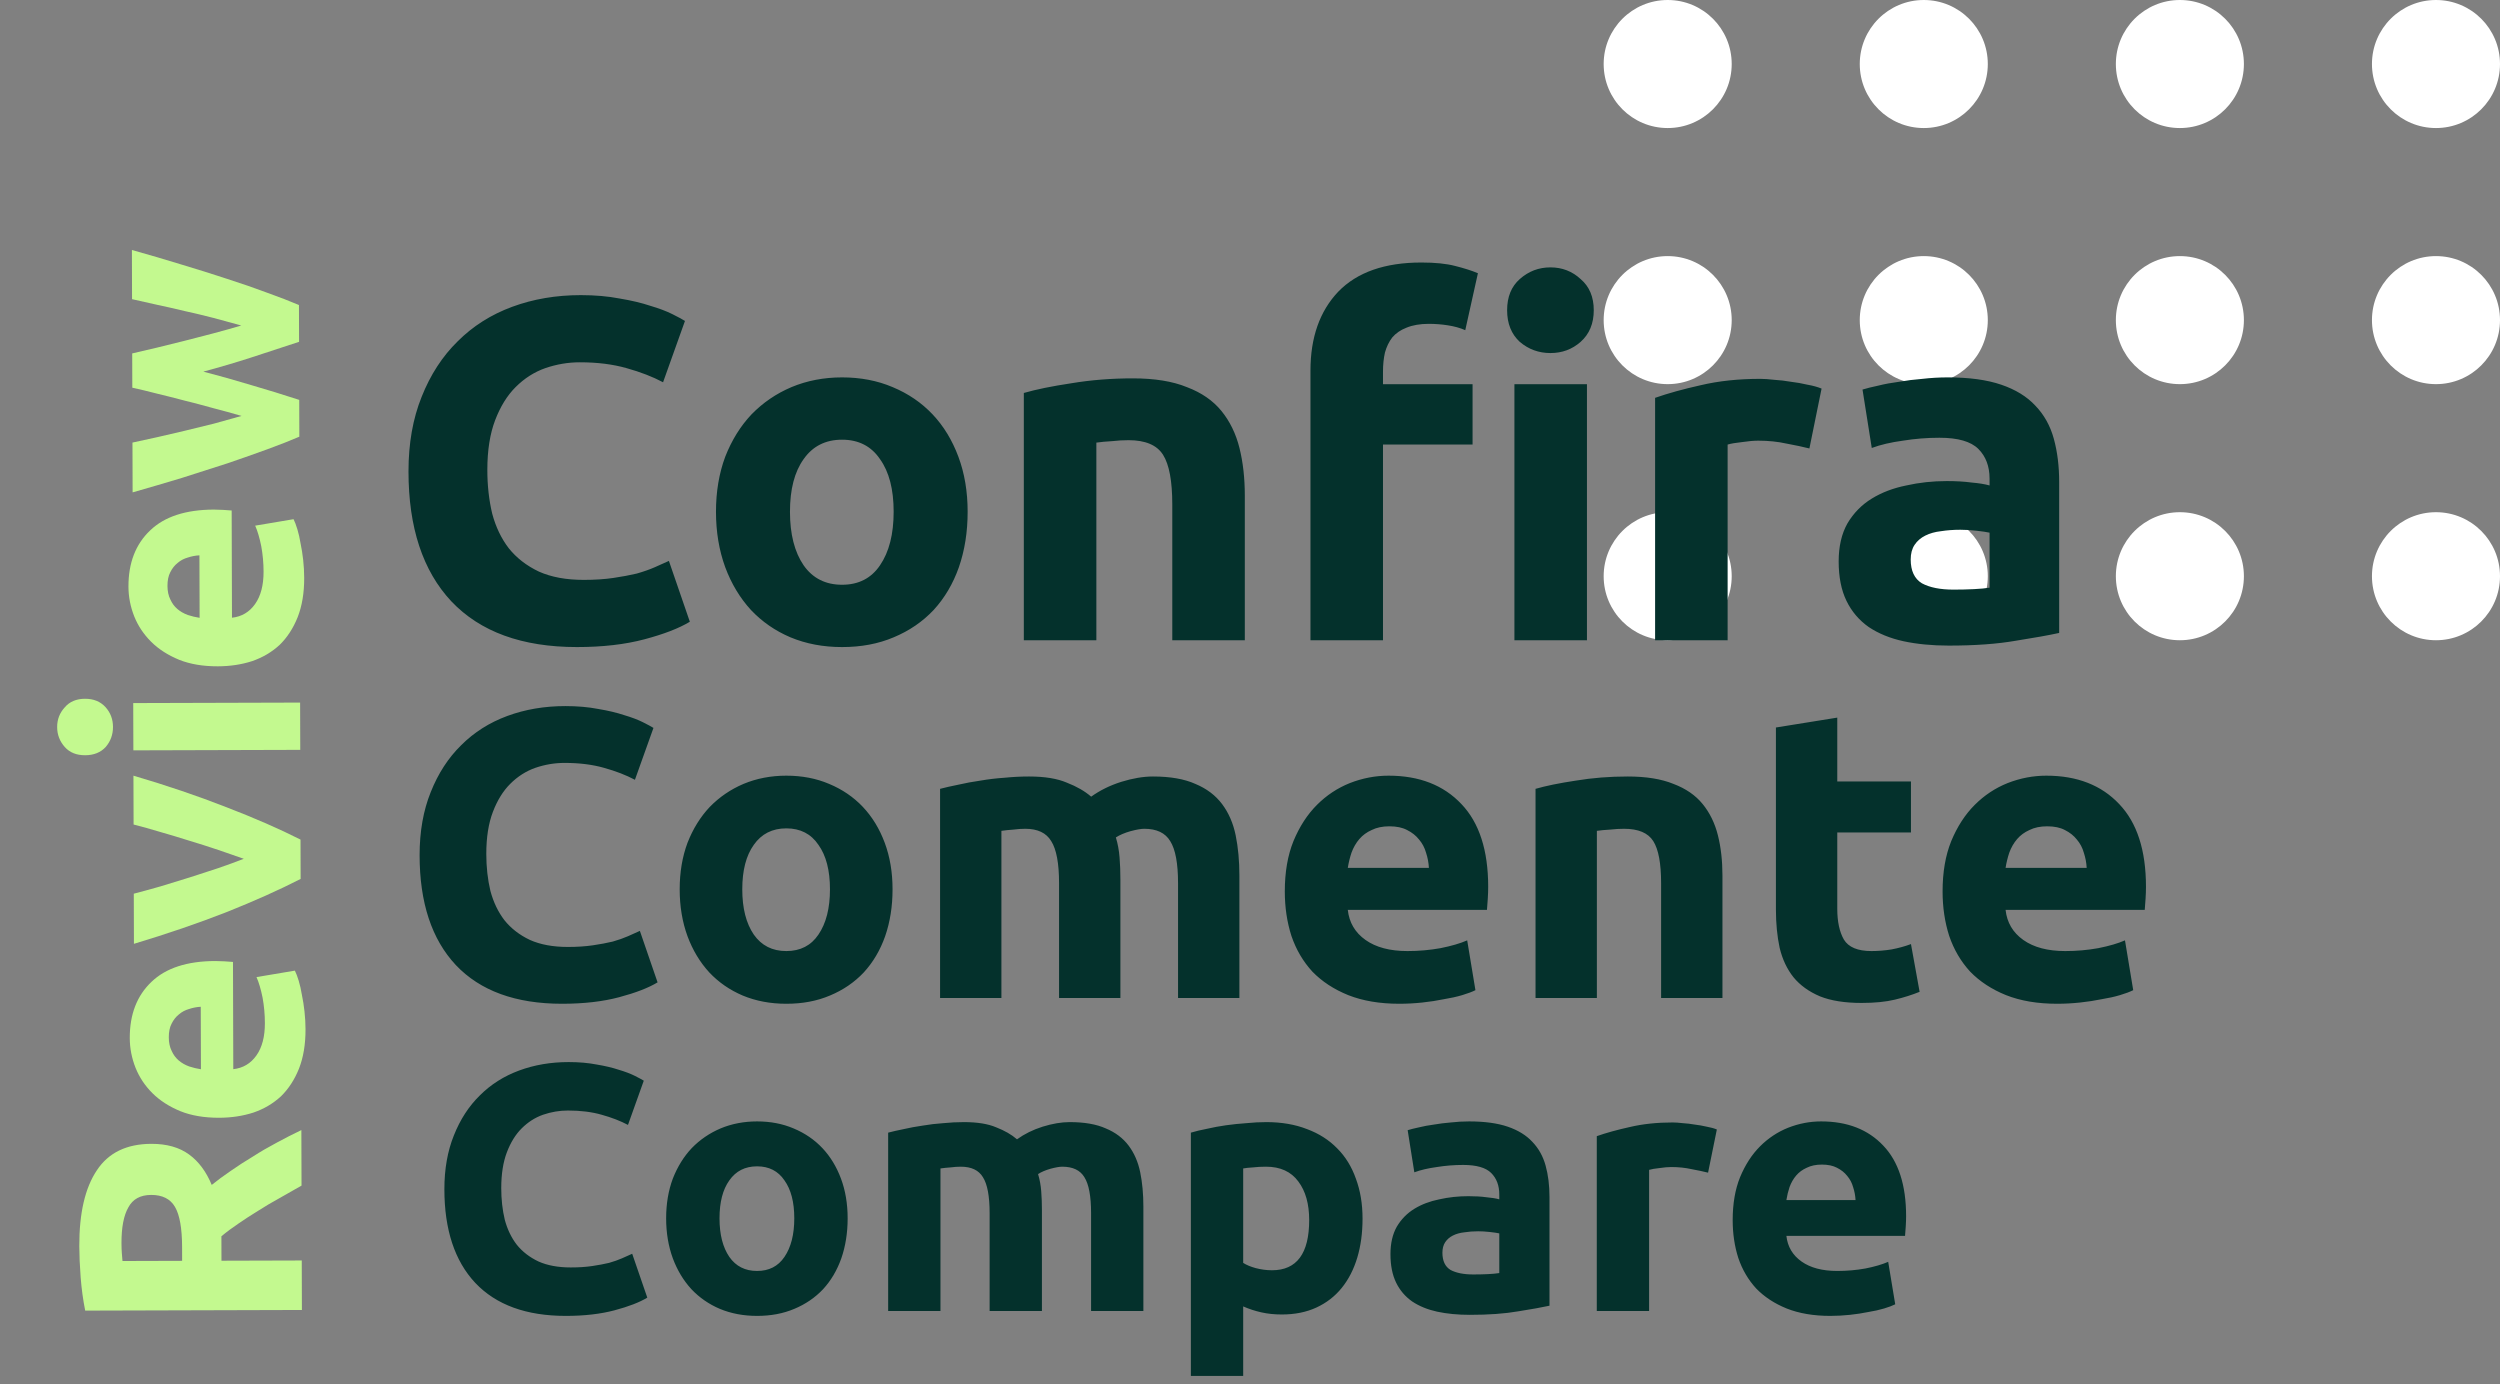 
<svg width="410" height="227" viewBox="0 0 410 227" fill="none" xmlns="http://www.w3.org/2000/svg">
<rect x="0" y="0" width="410" height="227" fill="#808080" stroke="none"/>
<circle cx="273.5" cy="10.5" r="10.5" fill="white"/>
<circle cx="273.5" cy="52.5" r="10.5" fill="white"/>
<circle cx="273.5" cy="94.5" r="10.5" fill="white"/>
<circle cx="357.5" cy="10.5" r="10.5" fill="white"/>
<circle cx="357.5" cy="52.5" r="10.5" fill="white"/>
<circle cx="357.5" cy="94.5" r="10.5" fill="white"/>
<circle cx="315.5" cy="10.5" r="10.5" fill="white"/>
<circle cx="315.5" cy="52.5" r="10.5" fill="white"/>
<circle cx="315.5" cy="94.5" r="10.5" fill="white"/>
<circle cx="399.5" cy="10.5" r="10.5" fill="white"/>
<circle cx="399.5" cy="52.5" r="10.5" fill="white"/>
<circle cx="399.5" cy="94.5" r="10.5" fill="white"/>
<path d="M92.799 215.806C86.312 215.806 81.361 214.002 77.945 210.394C74.567 206.786 72.879 201.662 72.879 195.022C72.879 191.721 73.397 188.785 74.433 186.214C75.469 183.604 76.889 181.416 78.694 179.65C80.497 177.846 82.647 176.484 85.142 175.563C87.636 174.641 90.342 174.181 93.259 174.181C94.948 174.181 96.484 174.315 97.865 174.584C99.247 174.814 100.456 175.102 101.492 175.447C102.529 175.755 103.392 176.081 104.083 176.426C104.774 176.772 105.273 177.04 105.58 177.232L102.989 184.486C101.761 183.834 100.322 183.277 98.671 182.817C97.059 182.356 95.217 182.126 93.144 182.126C91.763 182.126 90.4 182.356 89.057 182.817C87.752 183.277 86.581 184.026 85.545 185.062C84.547 186.06 83.741 187.365 83.127 188.977C82.513 190.589 82.205 192.547 82.205 194.85C82.205 196.692 82.397 198.419 82.781 200.031C83.203 201.605 83.856 202.967 84.739 204.119C85.66 205.27 86.85 206.191 88.308 206.882C89.767 207.535 91.532 207.861 93.605 207.861C94.91 207.861 96.081 207.784 97.117 207.631C98.153 207.477 99.074 207.304 99.88 207.113C100.686 206.882 101.396 206.633 102.01 206.364C102.625 206.095 103.181 205.846 103.68 205.616L106.156 212.812C104.889 213.58 103.104 214.271 100.801 214.885C98.499 215.499 95.831 215.806 92.799 215.806ZM139.014 199.801C139.014 202.18 138.668 204.368 137.977 206.364C137.286 208.322 136.289 210.01 134.984 211.43C133.679 212.812 132.105 213.887 130.263 214.655C128.459 215.422 126.424 215.806 124.16 215.806C121.934 215.806 119.899 215.422 118.057 214.655C116.253 213.887 114.699 212.812 113.394 211.43C112.089 210.01 111.072 208.322 110.342 206.364C109.613 204.368 109.248 202.18 109.248 199.801C109.248 197.421 109.613 195.253 110.342 193.295C111.11 191.338 112.146 189.668 113.451 188.286C114.795 186.904 116.368 185.83 118.172 185.062C120.015 184.294 122.01 183.911 124.16 183.911C126.348 183.911 128.343 184.294 130.147 185.062C131.99 185.83 133.563 186.904 134.868 188.286C136.173 189.668 137.19 191.338 137.92 193.295C138.649 195.253 139.014 197.421 139.014 199.801ZM130.263 199.801C130.263 197.152 129.725 195.08 128.651 193.583C127.614 192.048 126.117 191.28 124.16 191.28C122.202 191.28 120.686 192.048 119.612 193.583C118.537 195.08 118 197.152 118 199.801C118 202.449 118.537 204.56 119.612 206.134C120.686 207.669 122.202 208.437 124.16 208.437C126.117 208.437 127.614 207.669 128.651 206.134C129.725 204.56 130.263 202.449 130.263 199.801ZM162.297 198.937C162.297 196.174 161.933 194.216 161.203 193.065C160.513 191.913 159.304 191.338 157.576 191.338C157.039 191.338 156.482 191.376 155.907 191.453C155.331 191.491 154.774 191.549 154.237 191.625V215H145.659V185.753C146.388 185.561 147.232 185.369 148.192 185.177C149.19 184.947 150.226 184.755 151.301 184.602C152.414 184.41 153.546 184.275 154.698 184.199C155.849 184.083 156.981 184.026 158.095 184.026C160.282 184.026 162.048 184.314 163.391 184.889C164.773 185.427 165.905 186.079 166.788 186.847C168.016 185.964 169.417 185.273 170.991 184.774C172.603 184.275 174.081 184.026 175.424 184.026C177.842 184.026 179.819 184.371 181.354 185.062C182.928 185.715 184.175 186.655 185.096 187.883C186.017 189.111 186.651 190.57 186.996 192.259C187.341 193.948 187.514 195.828 187.514 197.901V215H178.936V198.937C178.936 196.174 178.571 194.216 177.842 193.065C177.151 191.913 175.942 191.338 174.215 191.338C173.754 191.338 173.102 191.453 172.257 191.683C171.451 191.913 170.78 192.201 170.242 192.547C170.511 193.429 170.684 194.37 170.761 195.368C170.837 196.327 170.876 197.364 170.876 198.477V215H162.297V198.937ZM214.706 200.089C214.706 197.44 214.111 195.329 212.921 193.756C211.732 192.144 209.966 191.338 207.625 191.338C206.857 191.338 206.147 191.376 205.494 191.453C204.842 191.491 204.305 191.549 203.882 191.625V207.113C204.42 207.458 205.111 207.746 205.955 207.976C206.838 208.206 207.721 208.322 208.603 208.322C212.672 208.322 214.706 205.577 214.706 200.089ZM223.457 199.858C223.457 202.2 223.169 204.33 222.594 206.249C222.018 208.168 221.173 209.818 220.06 211.2C218.947 212.582 217.566 213.657 215.915 214.424C214.265 215.192 212.365 215.576 210.215 215.576C209.026 215.576 207.913 215.461 206.876 215.23C205.84 215 204.842 214.674 203.882 214.252V225.651H195.304V185.753C196.072 185.523 196.955 185.312 197.952 185.12C198.95 184.889 199.987 184.698 201.061 184.544C202.174 184.39 203.288 184.275 204.401 184.199C205.552 184.083 206.646 184.026 207.682 184.026C210.177 184.026 212.403 184.41 214.361 185.177C216.318 185.907 217.969 186.962 219.312 188.344C220.655 189.687 221.672 191.338 222.363 193.295C223.093 195.253 223.457 197.44 223.457 199.858ZM241.622 209.012C242.467 209.012 243.273 208.993 244.04 208.955C244.808 208.916 245.422 208.859 245.883 208.782V202.276C245.537 202.2 245.019 202.123 244.328 202.046C243.637 201.969 243.004 201.931 242.428 201.931C241.622 201.931 240.855 201.989 240.125 202.104C239.435 202.18 238.82 202.353 238.283 202.622C237.746 202.891 237.324 203.255 237.016 203.716C236.709 204.176 236.556 204.752 236.556 205.443C236.556 206.786 236.997 207.727 237.88 208.264C238.801 208.763 240.049 209.012 241.622 209.012ZM240.931 183.911C243.465 183.911 245.576 184.199 247.264 184.774C248.953 185.35 250.297 186.175 251.295 187.25C252.331 188.325 253.06 189.63 253.482 191.165C253.905 192.7 254.116 194.408 254.116 196.289V214.136C252.887 214.405 251.179 214.712 248.992 215.058C246.804 215.441 244.156 215.633 241.047 215.633C239.089 215.633 237.304 215.461 235.692 215.115C234.119 214.77 232.756 214.213 231.605 213.446C230.453 212.64 229.57 211.603 228.956 210.337C228.342 209.07 228.035 207.516 228.035 205.673C228.035 203.908 228.381 202.411 229.071 201.183C229.801 199.954 230.76 198.976 231.95 198.246C233.14 197.517 234.502 196.999 236.038 196.692C237.573 196.346 239.166 196.174 240.816 196.174C241.929 196.174 242.908 196.231 243.753 196.346C244.635 196.423 245.345 196.538 245.883 196.692V195.886C245.883 194.427 245.441 193.257 244.559 192.374C243.676 191.491 242.14 191.05 239.953 191.05C238.494 191.05 237.055 191.165 235.635 191.395C234.215 191.587 232.986 191.875 231.95 192.259L230.856 185.35C231.355 185.196 231.969 185.043 232.699 184.889C233.466 184.698 234.291 184.544 235.174 184.429C236.057 184.275 236.978 184.16 237.938 184.083C238.936 183.968 239.934 183.911 240.931 183.911ZM280.123 192.316C279.356 192.124 278.454 191.932 277.417 191.741C276.381 191.51 275.268 191.395 274.078 191.395C273.541 191.395 272.888 191.453 272.121 191.568C271.391 191.645 270.835 191.741 270.451 191.856V215H261.873V186.329C263.408 185.791 265.212 185.292 267.285 184.832C269.396 184.333 271.737 184.083 274.308 184.083C274.769 184.083 275.326 184.122 275.978 184.199C276.63 184.237 277.283 184.314 277.935 184.429C278.588 184.506 279.24 184.621 279.893 184.774C280.545 184.889 281.102 185.043 281.563 185.235L280.123 192.316ZM284.16 200.089C284.16 197.402 284.563 195.061 285.369 193.065C286.213 191.031 287.307 189.342 288.65 187.998C289.994 186.655 291.529 185.638 293.256 184.947C295.022 184.256 296.826 183.911 298.668 183.911C302.967 183.911 306.364 185.235 308.858 187.883C311.353 190.493 312.601 194.351 312.601 199.455C312.601 199.954 312.581 200.511 312.543 201.125C312.505 201.701 312.466 202.219 312.428 202.679H292.968C293.16 204.445 293.985 205.846 295.444 206.882C296.902 207.919 298.86 208.437 301.316 208.437C302.89 208.437 304.425 208.302 305.922 208.034C307.457 207.727 308.705 207.362 309.664 206.94L310.816 213.906C310.355 214.136 309.741 214.367 308.974 214.597C308.206 214.827 307.342 215.019 306.383 215.173C305.462 215.365 304.464 215.518 303.389 215.633C302.314 215.748 301.24 215.806 300.165 215.806C297.44 215.806 295.06 215.403 293.026 214.597C291.03 213.791 289.36 212.697 288.017 211.315C286.712 209.895 285.733 208.226 285.081 206.307C284.467 204.387 284.16 202.315 284.16 200.089ZM304.31 196.807C304.272 196.078 304.137 195.368 303.907 194.677C303.715 193.986 303.389 193.372 302.928 192.834C302.506 192.297 301.95 191.856 301.259 191.51C300.606 191.165 299.781 190.992 298.783 190.992C297.824 190.992 296.998 191.165 296.307 191.51C295.617 191.817 295.041 192.24 294.58 192.777C294.12 193.314 293.755 193.948 293.486 194.677C293.256 195.368 293.083 196.078 292.968 196.807H304.31Z" fill="#04312C"/>
<path d="M92.177 164.617C84.57 164.617 78.763 162.501 74.757 158.27C70.795 154.038 68.815 148.029 68.815 140.241C68.815 136.37 69.422 132.927 70.638 129.911C71.853 126.85 73.519 124.284 75.634 122.213C77.75 120.097 80.271 118.499 83.197 117.419C86.123 116.339 89.296 115.799 92.717 115.799C94.698 115.799 96.498 115.956 98.119 116.271C99.74 116.541 101.157 116.879 102.373 117.284C103.588 117.644 104.601 118.027 105.411 118.432C106.222 118.837 106.807 119.152 107.167 119.377L104.128 127.885C102.688 127.12 101 126.467 99.064 125.927C97.174 125.387 95.013 125.117 92.582 125.117C90.962 125.117 89.364 125.387 87.788 125.927C86.258 126.467 84.885 127.345 83.669 128.56C82.499 129.73 81.554 131.261 80.833 133.152C80.113 135.042 79.753 137.338 79.753 140.039C79.753 142.199 79.978 144.225 80.428 146.116C80.923 147.961 81.689 149.559 82.724 150.91C83.804 152.26 85.2 153.341 86.91 154.151C88.621 154.916 90.692 155.299 93.122 155.299C94.653 155.299 96.026 155.209 97.241 155.029C98.457 154.849 99.537 154.646 100.482 154.421C101.428 154.151 102.26 153.858 102.981 153.543C103.701 153.228 104.353 152.935 104.939 152.665L107.842 161.106C106.357 162.006 104.263 162.816 101.563 163.536C98.862 164.257 95.733 164.617 92.177 164.617ZM146.378 145.846C146.378 148.637 145.973 151.202 145.163 153.543C144.352 155.839 143.182 157.82 141.651 159.485C140.121 161.106 138.275 162.366 136.115 163.266C133.999 164.167 131.613 164.617 128.957 164.617C126.347 164.617 123.961 164.167 121.8 163.266C119.684 162.366 117.861 161.106 116.331 159.485C114.8 157.82 113.607 155.839 112.752 153.543C111.897 151.202 111.469 148.637 111.469 145.846C111.469 143.055 111.897 140.511 112.752 138.216C113.652 135.92 114.868 133.962 116.398 132.341C117.974 130.721 119.819 129.46 121.935 128.56C124.096 127.66 126.437 127.21 128.957 127.21C131.523 127.21 133.864 127.66 135.98 128.56C138.14 129.46 139.986 130.721 141.516 132.341C143.047 133.962 144.24 135.92 145.095 138.216C145.95 140.511 146.378 143.055 146.378 145.846ZM136.115 145.846C136.115 142.74 135.484 140.309 134.224 138.553C133.009 136.753 131.253 135.852 128.957 135.852C126.662 135.852 124.884 136.753 123.623 138.553C122.363 140.309 121.733 142.74 121.733 145.846C121.733 148.952 122.363 151.427 123.623 153.273C124.884 155.074 126.662 155.974 128.957 155.974C131.253 155.974 133.009 155.074 134.224 153.273C135.484 151.427 136.115 148.952 136.115 145.846ZM173.685 144.833C173.685 141.592 173.258 139.296 172.402 137.946C171.592 136.595 170.174 135.92 168.148 135.92C167.518 135.92 166.866 135.965 166.19 136.055C165.515 136.1 164.862 136.168 164.232 136.258V163.671H154.171V129.37C155.027 129.145 156.017 128.92 157.142 128.695C158.313 128.425 159.528 128.2 160.789 128.02C162.094 127.795 163.422 127.637 164.772 127.547C166.123 127.412 167.451 127.345 168.756 127.345C171.322 127.345 173.393 127.682 174.968 128.358C176.589 128.988 177.917 129.753 178.952 130.653C180.392 129.618 182.035 128.808 183.881 128.223C185.772 127.637 187.505 127.345 189.08 127.345C191.916 127.345 194.234 127.75 196.035 128.56C197.88 129.325 199.343 130.428 200.424 131.869C201.504 133.309 202.247 135.02 202.652 137C203.057 138.981 203.26 141.187 203.26 143.617V163.671H193.199V144.833C193.199 141.592 192.771 139.296 191.916 137.946C191.106 136.595 189.688 135.92 187.662 135.92C187.122 135.92 186.357 136.055 185.366 136.325C184.421 136.595 183.633 136.933 183.003 137.338C183.318 138.373 183.521 139.476 183.611 140.646C183.701 141.772 183.746 142.987 183.746 144.293V163.671H173.685V144.833ZM210.708 146.183C210.708 143.032 211.18 140.286 212.126 137.946C213.116 135.56 214.399 133.579 215.974 132.004C217.55 130.428 219.35 129.235 221.376 128.425C223.447 127.615 225.562 127.21 227.723 127.21C232.765 127.21 236.748 128.763 239.674 131.869C242.6 134.93 244.063 139.454 244.063 145.441C244.063 146.026 244.041 146.678 243.996 147.399C243.951 148.074 243.906 148.682 243.861 149.222H221.038C221.264 151.292 222.231 152.935 223.942 154.151C225.652 155.366 227.948 155.974 230.829 155.974C232.675 155.974 234.475 155.816 236.231 155.501C238.031 155.141 239.494 154.714 240.62 154.218L241.97 162.388C241.43 162.659 240.71 162.929 239.809 163.199C238.909 163.469 237.896 163.694 236.771 163.874C235.691 164.099 234.52 164.279 233.26 164.414C231.999 164.549 230.739 164.617 229.479 164.617C226.283 164.617 223.492 164.144 221.106 163.199C218.765 162.253 216.807 160.971 215.232 159.35C213.701 157.684 212.553 155.726 211.788 153.476C211.068 151.225 210.708 148.794 210.708 146.183ZM234.34 142.335C234.295 141.479 234.138 140.646 233.868 139.836C233.642 139.026 233.26 138.306 232.72 137.676C232.225 137.045 231.572 136.528 230.762 136.123C229.996 135.717 229.029 135.515 227.858 135.515C226.733 135.515 225.765 135.717 224.955 136.123C224.144 136.483 223.469 136.978 222.929 137.608C222.389 138.238 221.961 138.981 221.646 139.836C221.376 140.646 221.173 141.479 221.038 142.335H234.34ZM251.827 129.37C253.538 128.875 255.744 128.425 258.444 128.02C261.145 127.57 263.981 127.345 266.952 127.345C269.968 127.345 272.466 127.75 274.447 128.56C276.473 129.325 278.071 130.428 279.241 131.869C280.411 133.309 281.244 135.02 281.739 137C282.235 138.981 282.482 141.187 282.482 143.617V163.671H272.421V144.833C272.421 141.592 271.994 139.296 271.138 137.946C270.283 136.595 268.685 135.92 266.344 135.92C265.624 135.92 264.859 135.965 264.049 136.055C263.238 136.1 262.518 136.168 261.888 136.258V163.671H251.827V129.37ZM291.251 119.31L301.312 117.689V128.155H313.398V136.528H301.312V149.019C301.312 151.135 301.672 152.823 302.392 154.083C303.157 155.344 304.665 155.974 306.916 155.974C307.996 155.974 309.099 155.884 310.225 155.704C311.395 155.479 312.453 155.186 313.398 154.826L314.816 162.659C313.601 163.154 312.25 163.581 310.765 163.941C309.279 164.302 307.456 164.482 305.295 164.482C302.55 164.482 300.276 164.122 298.476 163.401C296.675 162.636 295.235 161.601 294.154 160.295C293.074 158.945 292.309 157.324 291.859 155.434C291.454 153.543 291.251 151.45 291.251 149.154V119.31ZM318.584 146.183C318.584 143.032 319.057 140.286 320.002 137.946C320.992 135.56 322.275 133.579 323.851 132.004C325.426 130.428 327.227 129.235 329.252 128.425C331.323 127.615 333.439 127.21 335.599 127.21C340.641 127.21 344.625 128.763 347.551 131.869C350.477 134.93 351.94 139.454 351.94 145.441C351.94 146.026 351.917 146.678 351.872 147.399C351.827 148.074 351.782 148.682 351.737 149.222H328.915C329.14 151.292 330.108 152.935 331.818 154.151C333.529 155.366 335.825 155.974 338.705 155.974C340.551 155.974 342.352 155.816 344.107 155.501C345.908 155.141 347.371 154.714 348.496 154.218L349.847 162.388C349.306 162.659 348.586 162.929 347.686 163.199C346.786 163.469 345.773 163.694 344.647 163.874C343.567 164.099 342.397 164.279 341.136 164.414C339.876 164.549 338.615 164.617 337.355 164.617C334.159 164.617 331.368 164.144 328.982 163.199C326.642 162.253 324.683 160.971 323.108 159.35C321.577 157.684 320.43 155.726 319.664 153.476C318.944 151.225 318.584 148.794 318.584 146.183ZM342.217 142.335C342.172 141.479 342.014 140.646 341.744 139.836C341.519 139.026 341.136 138.306 340.596 137.676C340.101 137.045 339.448 136.528 338.638 136.123C337.873 135.717 336.905 135.515 335.735 135.515C334.609 135.515 333.641 135.717 332.831 136.123C332.021 136.483 331.346 136.978 330.805 137.608C330.265 138.238 329.838 138.981 329.523 139.836C329.252 140.646 329.05 141.479 328.915 142.335H342.217Z" fill="#04312C"/>
<path d="M94.612 106.118C85.618 106.118 78.753 103.616 74.016 98.614C69.333 93.611 66.992 86.506 66.992 77.299C66.992 72.722 67.71 68.651 69.147 65.085C70.584 61.466 72.553 58.433 75.054 55.985C77.556 53.483 80.536 51.594 83.995 50.317C87.454 49.039 91.207 48.401 95.251 48.401C97.593 48.401 99.722 48.587 101.638 48.96C103.553 49.279 105.23 49.678 106.667 50.157C108.104 50.583 109.301 51.035 110.259 51.514C111.217 51.993 111.909 52.366 112.335 52.632L108.742 62.69C107.039 61.786 105.044 61.014 102.755 60.375C100.52 59.737 97.965 59.417 95.091 59.417C93.176 59.417 91.286 59.737 89.424 60.375C87.614 61.014 85.991 62.052 84.554 63.489C83.17 64.872 82.053 66.682 81.201 68.917C80.35 71.152 79.924 73.867 79.924 77.06C79.924 79.614 80.19 82.009 80.722 84.244C81.308 86.426 82.212 88.316 83.436 89.912C84.714 91.509 86.364 92.786 88.386 93.744C90.408 94.649 92.856 95.101 95.73 95.101C97.54 95.101 99.163 94.995 100.6 94.782C102.037 94.569 103.314 94.329 104.432 94.063C105.549 93.744 106.534 93.398 107.385 93.026C108.237 92.653 109.008 92.307 109.7 91.988L113.133 101.966C111.377 103.031 108.902 103.989 105.709 104.84C102.516 105.692 98.817 106.118 94.612 106.118ZM158.693 83.925C158.693 87.225 158.214 90.258 157.256 93.026C156.298 95.74 154.915 98.081 153.105 100.051C151.296 101.966 149.114 103.457 146.559 104.521C144.058 105.585 141.237 106.118 138.097 106.118C135.01 106.118 132.19 105.585 129.635 104.521C127.134 103.457 124.979 101.966 123.169 100.051C121.36 98.081 119.949 95.74 118.938 93.026C117.927 90.258 117.421 87.225 117.421 83.925C117.421 80.625 117.927 77.618 118.938 74.904C120.002 72.19 121.439 69.875 123.249 67.959C125.112 66.043 127.294 64.553 129.795 63.489C132.349 62.424 135.117 61.892 138.097 61.892C141.131 61.892 143.898 62.424 146.399 63.489C148.954 64.553 151.136 66.043 152.946 67.959C154.755 69.875 156.165 72.19 157.176 74.904C158.188 77.618 158.693 80.625 158.693 83.925ZM146.559 83.925C146.559 80.253 145.814 77.379 144.324 75.303C142.887 73.175 140.811 72.11 138.097 72.11C135.383 72.11 133.281 73.175 131.791 75.303C130.301 77.379 129.555 80.253 129.555 83.925C129.555 87.597 130.301 90.524 131.791 92.706C133.281 94.835 135.383 95.899 138.097 95.899C140.811 95.899 142.887 94.835 144.324 92.706C145.814 90.524 146.559 87.597 146.559 83.925ZM167.907 64.447C169.93 63.861 172.537 63.329 175.731 62.85C178.924 62.318 182.277 62.052 185.789 62.052C189.355 62.052 192.309 62.531 194.65 63.489C197.045 64.393 198.934 65.697 200.318 67.4C201.702 69.103 202.686 71.126 203.272 73.467C203.857 75.809 204.15 78.417 204.15 81.291V105H192.255V82.728C192.255 78.896 191.75 76.181 190.739 74.585C189.727 72.988 187.838 72.19 185.071 72.19C184.219 72.19 183.314 72.243 182.356 72.35C181.399 72.403 180.547 72.483 179.802 72.589V105H167.907V64.447ZM233.117 43.052C235.353 43.052 237.189 43.239 238.626 43.611C240.116 43.984 241.367 44.383 242.378 44.809L240.302 54.148C239.451 53.776 238.493 53.51 237.428 53.35C236.417 53.191 235.379 53.111 234.315 53.111C232.878 53.111 231.654 53.324 230.643 53.749C229.685 54.122 228.913 54.654 228.328 55.346C227.796 56.038 227.396 56.863 227.13 57.821C226.917 58.779 226.811 59.816 226.811 60.934V63.01H241.5V72.909H226.811V105H214.916V60.774C214.916 55.346 216.433 51.035 219.467 47.842C222.553 44.649 227.104 43.052 233.117 43.052ZM260.26 105H248.365V63.01H260.26V105ZM261.377 50.876C261.377 53.057 260.659 54.787 259.222 56.065C257.838 57.288 256.188 57.901 254.272 57.901C252.356 57.901 250.68 57.288 249.243 56.065C247.859 54.787 247.168 53.057 247.168 50.876C247.168 48.694 247.859 46.99 249.243 45.766C250.68 44.489 252.356 43.85 254.272 43.85C256.188 43.85 257.838 44.489 259.222 45.766C260.659 46.99 261.377 48.694 261.377 50.876ZM296.742 73.547C295.678 73.281 294.427 73.015 292.99 72.749C291.553 72.43 290.01 72.27 288.36 72.27C287.615 72.27 286.71 72.35 285.646 72.509C284.635 72.616 283.863 72.749 283.331 72.909V105H271.436V65.245C273.565 64.5 276.066 63.808 278.94 63.169C281.867 62.477 285.114 62.132 288.68 62.132C289.318 62.132 290.09 62.185 290.995 62.291C291.899 62.344 292.804 62.451 293.709 62.611C294.614 62.717 295.518 62.877 296.423 63.09C297.328 63.249 298.099 63.462 298.738 63.728L296.742 73.547ZM320.381 96.698C321.551 96.698 322.669 96.671 323.733 96.618C324.798 96.565 325.649 96.485 326.288 96.378V87.358C325.809 87.251 325.091 87.145 324.133 87.038C323.175 86.932 322.297 86.879 321.498 86.879C320.381 86.879 319.316 86.959 318.305 87.118C317.347 87.225 316.496 87.464 315.75 87.837C315.005 88.209 314.42 88.715 313.994 89.353C313.568 89.992 313.356 90.79 313.356 91.748C313.356 93.611 313.968 94.915 315.192 95.66C316.469 96.352 318.199 96.698 320.381 96.698ZM319.423 61.892C322.935 61.892 325.862 62.291 328.204 63.09C330.546 63.888 332.408 65.032 333.792 66.522C335.229 68.012 336.24 69.822 336.826 71.951C337.411 74.079 337.704 76.448 337.704 79.055V103.803C336.001 104.175 333.632 104.601 330.599 105.08C327.565 105.612 323.893 105.878 319.582 105.878C316.868 105.878 314.393 105.639 312.158 105.16C309.976 104.681 308.087 103.909 306.49 102.845C304.894 101.727 303.67 100.29 302.818 98.534C301.967 96.778 301.541 94.622 301.541 92.068C301.541 89.62 302.02 87.544 302.978 85.841C303.989 84.138 305.319 82.781 306.969 81.77C308.619 80.758 310.508 80.04 312.637 79.614C314.766 79.135 316.975 78.896 319.263 78.896C320.806 78.896 322.163 78.976 323.334 79.135C324.558 79.242 325.543 79.401 326.288 79.614V78.497C326.288 76.474 325.676 74.851 324.452 73.627C323.228 72.403 321.099 71.791 318.066 71.791C316.043 71.791 314.047 71.951 312.078 72.27C310.109 72.536 308.406 72.935 306.969 73.467L305.452 63.888C306.144 63.675 306.996 63.462 308.007 63.249C309.071 62.983 310.216 62.77 311.44 62.611C312.664 62.398 313.941 62.238 315.272 62.132C316.655 61.972 318.039 61.892 319.423 61.892Z" fill="#04312C"/>
<path d="M13.004 204.38C12.989 198.968 13.948 194.82 15.882 191.935C17.781 189.05 20.76 187.602 24.819 187.59C27.351 187.583 29.417 188.167 31.016 189.341C32.581 190.481 33.817 192.143 34.725 194.326C35.625 193.595 36.663 192.828 37.84 192.027C38.983 191.226 40.195 190.442 41.476 189.675C42.722 188.873 44.038 188.106 45.424 187.374C46.775 186.642 48.108 185.961 49.424 185.333L49.451 194.439C48.273 195.101 47.079 195.781 45.867 196.479C44.654 197.141 43.477 197.838 42.334 198.57C41.192 199.267 40.118 199.964 39.114 200.661C38.076 201.358 37.141 202.054 36.311 202.751L36.322 206.757L49.487 206.719L49.511 214.836L13.972 214.94C13.62 213.172 13.372 211.351 13.227 209.478C13.083 207.571 13.009 205.871 13.004 204.38ZM19.923 203.891C19.925 204.481 19.944 205.018 19.98 205.504C20.016 205.955 20.052 206.388 20.088 206.805L29.87 206.776L29.864 204.486C29.855 201.434 29.467 199.25 28.7 197.934C27.933 196.618 26.63 195.962 24.791 195.968C23.022 195.973 21.776 196.653 21.051 198.008C20.292 199.328 19.916 201.289 19.923 203.891ZM35.942 183.312C33.514 183.319 31.396 182.961 29.59 182.238C27.75 181.48 26.221 180.496 25.003 179.285C23.785 178.075 22.862 176.69 22.233 175.13C21.604 173.537 21.287 171.907 21.282 170.242C21.271 166.357 22.459 163.283 24.845 161.022C27.198 158.76 30.681 157.622 35.294 157.609C35.745 157.608 36.248 157.624 36.803 157.657C37.324 157.69 37.792 157.723 38.209 157.757L38.26 175.344C39.855 175.166 41.119 174.416 42.052 173.095C42.985 171.774 43.448 170.004 43.441 167.784C43.437 166.362 43.312 164.974 43.065 163.622C42.783 162.235 42.45 161.109 42.066 160.243L48.359 159.184C48.569 159.599 48.778 160.154 48.989 160.847C49.199 161.54 49.374 162.32 49.516 163.187C49.692 164.019 49.833 164.921 49.94 165.892C50.047 166.863 50.102 167.834 50.105 168.805C50.112 171.268 49.754 173.42 49.031 175.26C48.307 177.066 47.323 178.578 46.078 179.796C44.798 180.979 43.292 181.868 41.559 182.463C39.826 183.023 37.954 183.306 35.942 183.312ZM32.923 165.109C32.264 165.145 31.622 165.269 30.998 165.479C30.375 165.654 29.82 165.95 29.336 166.368C28.851 166.751 28.454 167.255 28.144 167.881C27.833 168.471 27.679 169.217 27.682 170.119C27.684 170.987 27.843 171.732 28.157 172.355C28.436 172.979 28.819 173.498 29.306 173.913C29.793 174.328 30.366 174.656 31.026 174.897C31.651 175.103 32.293 175.257 32.953 175.359L32.923 165.109ZM49.304 144.144C45.84 145.923 41.787 147.739 37.144 149.591C32.501 151.409 27.441 153.14 21.965 154.787L21.941 146.566C23.293 146.215 24.766 145.812 26.361 145.356C27.92 144.866 29.515 144.375 31.143 143.885C32.738 143.36 34.297 142.852 35.822 142.362C37.347 141.838 38.733 141.331 39.98 140.841C38.73 140.394 37.341 139.912 35.813 139.396C34.285 138.881 32.723 138.382 31.126 137.901C29.494 137.386 27.897 136.905 26.335 136.458C24.738 135.977 23.262 135.565 21.908 135.222L21.885 127.209C27.37 128.824 32.44 130.543 37.094 132.368C41.747 134.158 45.811 135.933 49.285 137.692L49.304 144.144ZM49.219 115.224L49.242 122.977L21.873 123.057L21.85 115.304L49.219 115.224ZM13.939 114.598C15.361 114.594 16.49 115.059 17.325 115.993C18.125 116.893 18.528 117.967 18.531 119.216C18.535 120.465 18.139 121.559 17.344 122.498C16.514 123.402 15.388 123.856 13.966 123.86C12.544 123.865 11.432 123.417 10.632 122.517C9.796 121.583 9.377 120.492 9.373 119.243C9.37 117.994 9.783 116.917 10.613 116.013C11.408 115.074 12.517 114.603 13.939 114.598ZM35.725 109.276C33.297 109.283 31.18 108.925 29.374 108.202C27.533 107.444 26.004 106.46 24.787 105.249C23.569 104.039 22.645 102.654 22.017 101.095C21.387 99.501 21.07 97.871 21.066 96.207C21.054 92.321 22.242 89.248 24.629 86.986C26.981 84.724 30.464 83.587 35.078 83.573C35.529 83.572 36.032 83.588 36.587 83.621C37.107 83.654 37.576 83.688 37.992 83.721L38.044 101.308C39.639 101.13 40.903 100.381 41.836 99.06C42.768 97.739 43.231 95.968 43.225 93.748C43.221 92.326 43.095 90.939 42.849 89.587C42.567 88.2 42.234 87.073 41.85 86.207L48.143 85.148C48.352 85.564 48.562 86.118 48.772 86.811C48.982 87.505 49.158 88.285 49.299 89.151C49.475 89.984 49.617 90.885 49.724 91.856C49.83 92.827 49.885 93.798 49.888 94.769C49.895 97.232 49.537 99.384 48.814 101.225C48.091 103.031 47.107 104.542 45.862 105.76C44.582 106.943 43.075 107.832 41.343 108.427C39.61 108.987 37.737 109.27 35.725 109.276ZM32.706 91.073C32.047 91.11 31.406 91.233 30.782 91.443C30.158 91.618 29.604 91.915 29.12 92.332C28.635 92.715 28.238 93.22 27.927 93.845C27.617 94.436 27.463 95.182 27.465 96.084C27.468 96.951 27.626 97.696 27.94 98.32C28.22 98.943 28.603 99.463 29.09 99.877C29.576 100.292 30.15 100.62 30.81 100.861C31.435 101.067 32.077 101.222 32.736 101.324L32.706 91.073ZM33.347 60.945C35.985 61.631 38.606 62.369 41.21 63.159C43.814 63.915 46.435 64.722 49.074 65.582L49.092 71.618C47.637 72.246 45.904 72.928 43.895 73.662C41.885 74.396 39.702 75.166 37.345 75.971C34.954 76.741 32.441 77.546 29.807 78.386C27.139 79.192 24.453 79.98 21.749 80.751L21.725 72.582C22.973 72.301 24.342 72.002 25.833 71.686C27.289 71.334 28.797 70.983 30.357 70.632C31.917 70.245 33.494 69.859 35.089 69.473C36.648 69.052 38.156 68.632 39.612 68.211C38.084 67.764 36.522 67.335 34.925 66.924C33.328 66.478 31.766 66.066 30.238 65.689C28.676 65.277 27.183 64.9 25.76 64.557C24.302 64.18 22.948 63.854 21.699 63.58L21.682 57.961C22.93 57.679 24.282 57.363 25.738 57.012C27.16 56.661 28.65 56.293 30.21 55.907C31.735 55.52 33.295 55.117 34.889 54.696C36.484 54.275 38.044 53.837 39.569 53.382C38.11 52.969 36.6 52.558 35.038 52.146C33.441 51.734 31.862 51.357 30.3 51.015C28.738 50.638 27.228 50.296 25.77 49.988C24.277 49.645 22.906 49.337 21.656 49.063L21.633 40.998C24.341 41.753 27.032 42.543 29.705 43.368C32.344 44.158 34.861 44.949 37.257 45.739C39.618 46.496 41.806 47.252 43.82 48.01C45.834 48.732 47.57 49.404 49.029 50.024L49.047 56.06C46.413 56.934 43.796 57.792 41.197 58.632C38.598 59.472 35.981 60.243 33.347 60.945Z" fill="#C3F98F"/>
</svg>